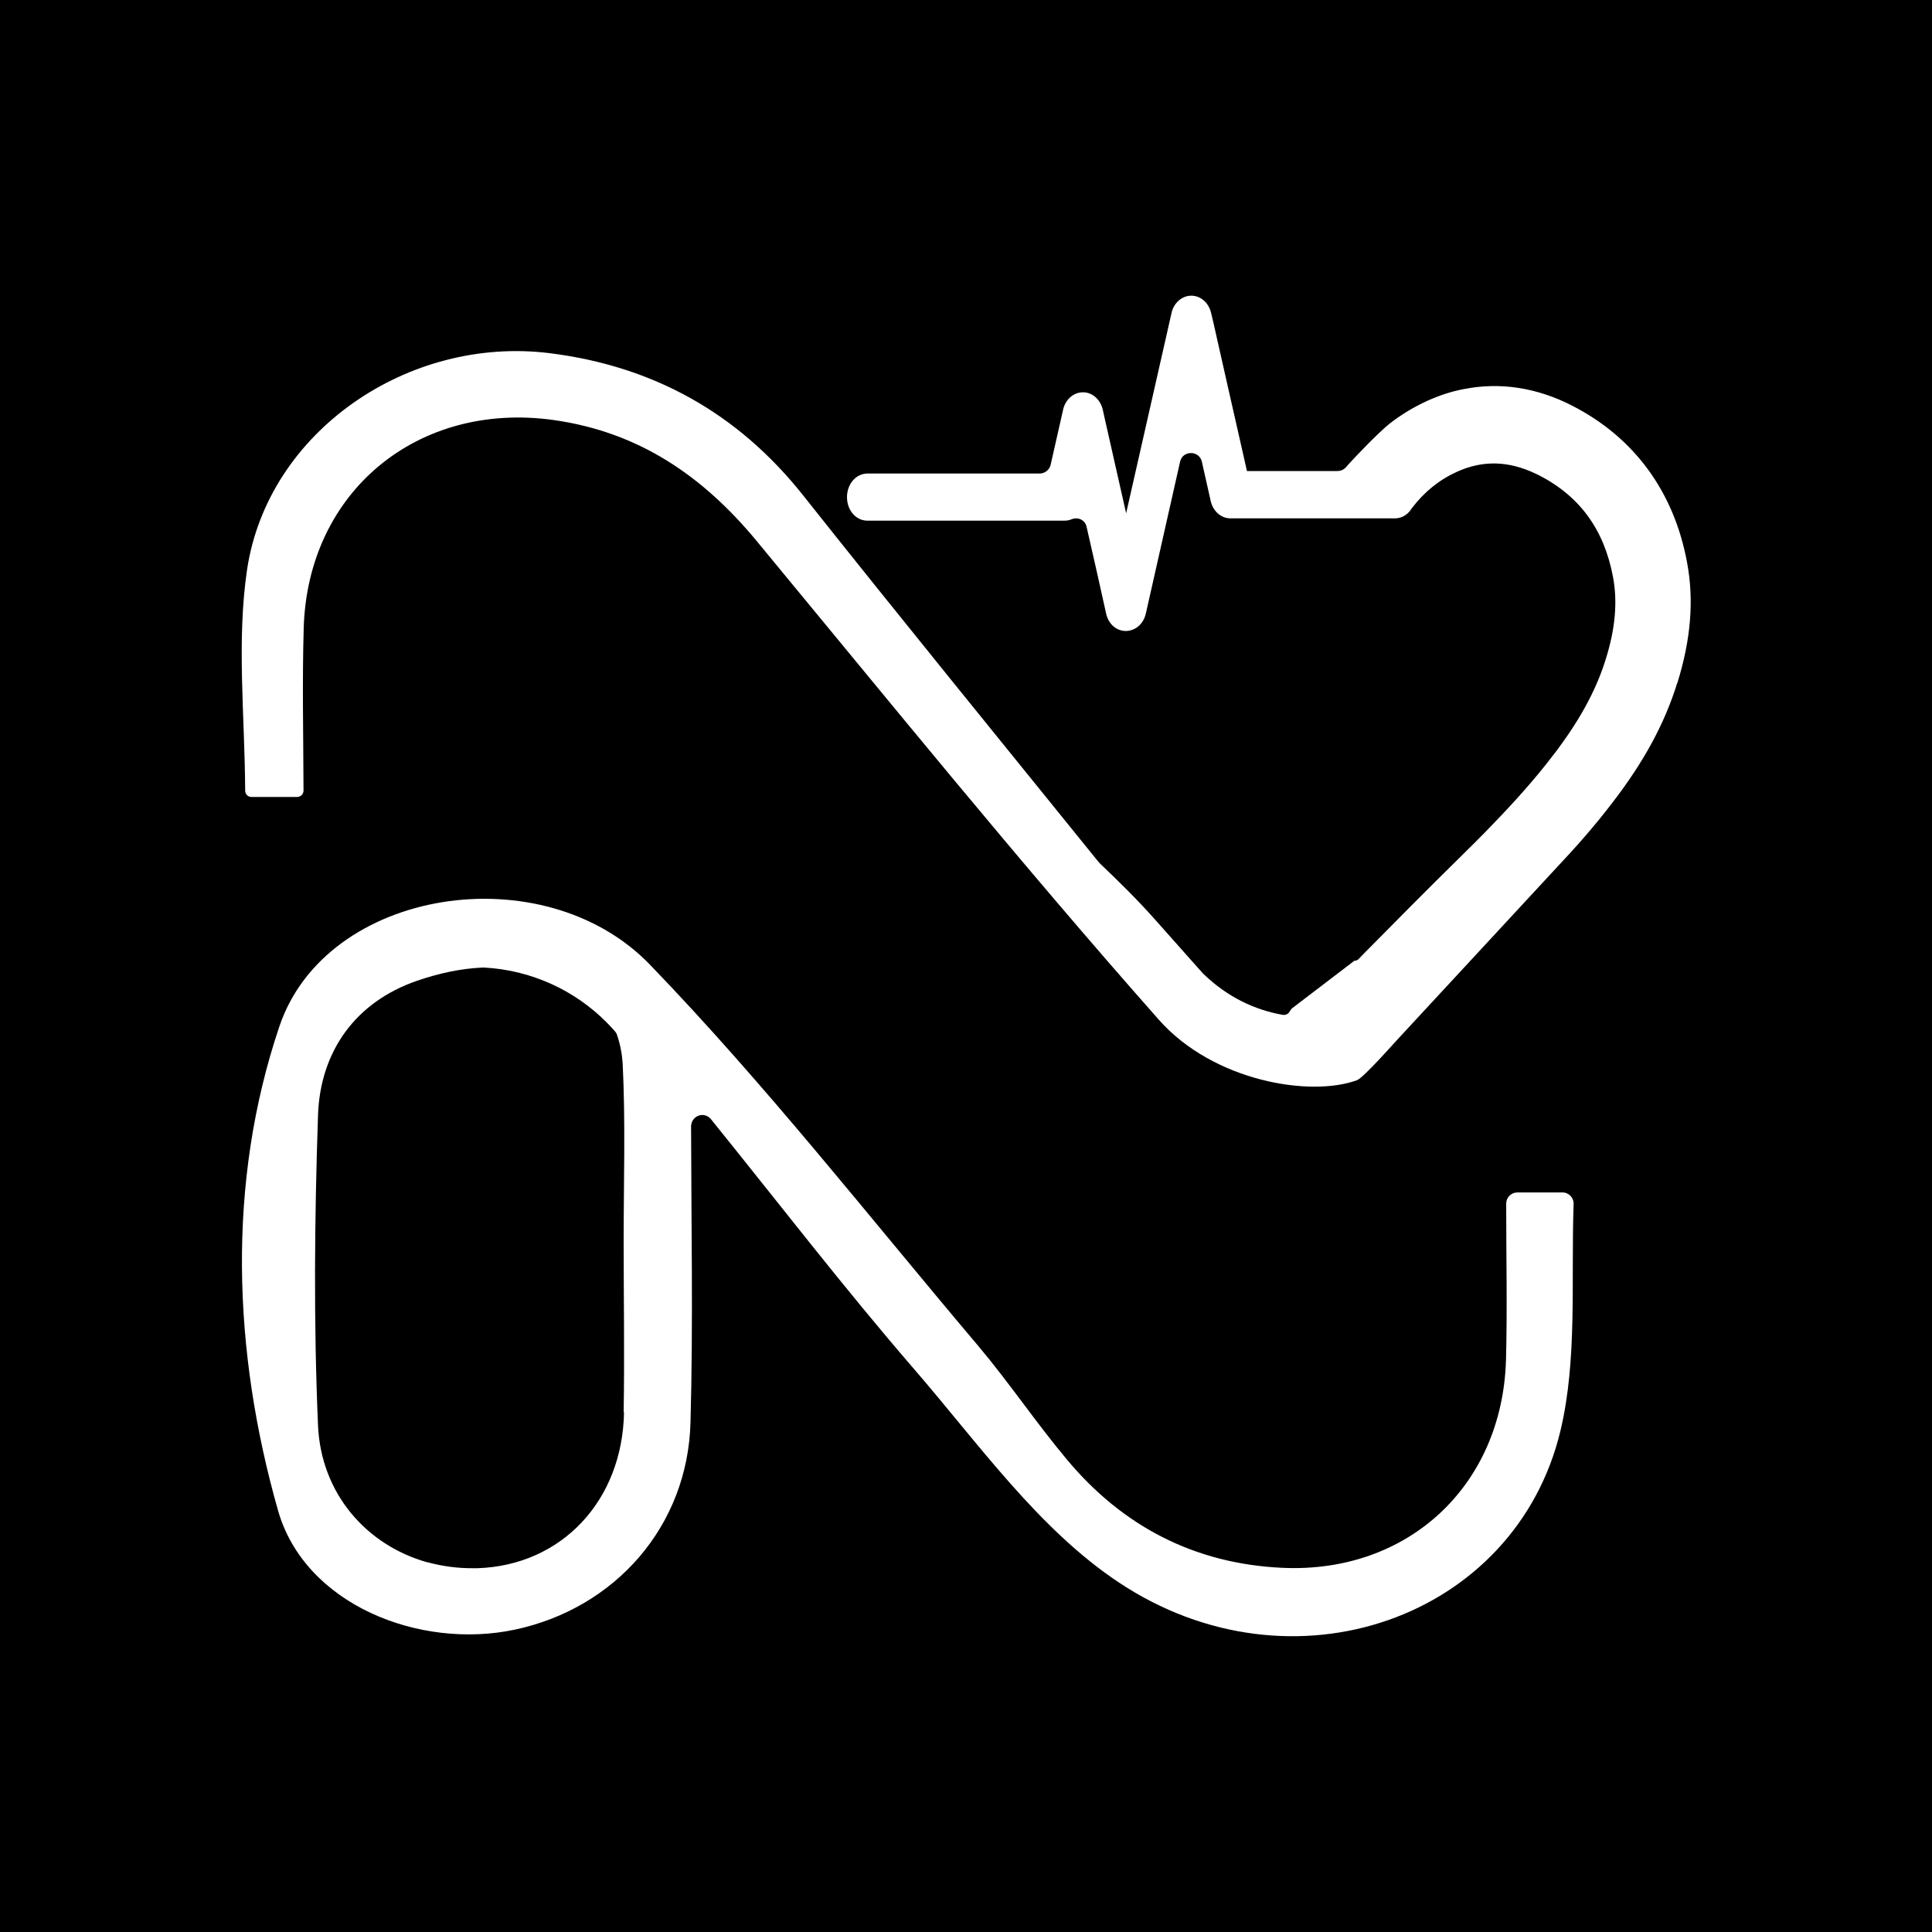 <?xml version="1.0" encoding="UTF-8"?><svg id="_1080_x_1080_px_Logo_Set_2" xmlns="http://www.w3.org/2000/svg" viewBox="0 0 100 100"><rect x="0" y="0" width="100" height="100" fill="#808080" stroke="none"/><defs><style>.cls-1,.cls-2{stroke-width:0px;}.cls-2{fill:#fff;}</style></defs><g id="Text-3"><rect class="cls-1" y="0" width="100" height="100" transform="translate(100 100) rotate(180)"/><path class="cls-2" d="m86.81,35.36c-.65,2.09-1.71,4.05-3.34,6.17-.92,1.21-1.92,2.34-2.94,3.42l-8.24,8.9c-.05.05-1.7,1.92-2.05,2.06-2.42.89-7.44.06-10.26-3.13-7.14-8.07-13.93-16.45-20.8-24.76-2.79-3.38-6.11-5.66-10.53-6.28-7.01-.98-12.72,3.69-12.93,10.76-.08,2.74-.02,5.49-.01,8.42,0,.18-.15.33-.32.33h-2.38c-.18,0-.32-.15-.32-.32-.02-3.9-.45-7.76.1-11.46,1.08-7.14,8.35-12.1,15.66-11.19,5.36.67,9.74,3.1,13.12,7.36,5.04,6.35,10.17,12.64,15.27,18.95.04.05.08.09.13.14.97.92,1.91,1.85,2.8,2.85l2.4,2.7c.04.05.09.1.13.14,1.25,1.2,2.64,1.85,4.1,2.11.01,0,.02,0,.03,0,.14.01.26-.06.32-.17.04-.07.08-.13.14-.18l3.21-2.45h0c.08,0,.17-.03.23-.1.12-.12.23-.24.35-.36,1.55-1.57,3.15-3.19,4.76-4.77.65-.64,1.26-1.24,1.83-1.84,1.17-1.21,2.2-2.36,3.15-3.61.09-.11.17-.22.25-.33,1.19-1.61,1.97-3.08,2.44-4.59h0c.5-1.59.62-2.98.38-4.26-.46-2.46-1.72-4.19-3.85-5.28-.05-.02-.1-.05-.15-.07-1.4-.67-2.74-.71-4.08-.1,0,0,0,0,0,0-.91.41-1.69,1.04-2.33,1.88,0,0,0,0,0,0-.05.06-.1.13-.14.19-.19.21-.45.34-.74.34h-8.51c-.51,0-.94-.4-1.04-.97l-.41-1.82-.03-.14c-.14-.6-1-.6-1.13,0l-.11.49-1.66,7.36c-.08.36-.29.65-.59.8-.14.07-.29.11-.44.11-.12,0-.25-.02-.37-.07-.35-.14-.6-.48-.67-.89l-.47-2.11-.53-2.33c-.08-.35-.45-.52-.78-.38-.12.05-.25.07-.39.07h-10.17c-.6,0-1.06-.54-1.06-1.22s.47-1.22,1.06-1.22h8.91c.27,0,.51-.19.57-.45l.63-2.78c.07-.42.32-.75.67-.9.26-.11.56-.1.81.03.29.15.51.44.59.8l.12.54h0l.05.22,1.01,4.47.03.13.05-.23,1.29-5.69.99-4.37c.07-.42.32-.75.67-.9.26-.11.56-.1.81.03.29.15.51.44.59.8l.12.51h0l.74,3.28.97,4.28.02.1h4.69c.17,0,.32-.07.43-.19.57-.65,1.75-1.85,2.25-2.25.6-.47,1.26-.87,1.96-1.19.62-.28,1.25-.49,1.89-.61,1.86-.37,3.77-.09,5.62.86,3.2,1.64,5.26,4.44,5.94,8.1.37,1.96.2,4-.5,6.25Z"/><path class="cls-2" d="m78.54,61.72c-.32,0-.58.26-.58.58,0,2.78.06,5.43-.01,8.09-.19,6.52-5.08,11.06-11.58,10.76-4.54-.21-8.27-2.15-11.16-5.62-1.59-1.9-2.98-3.97-4.58-5.87-5.61-6.63-10.97-13.49-16.99-19.73-5.51-5.71-16.76-3.98-19.18,3.2-2.73,8.09-2.41,16.82-.07,25.05,1.38,4.86,7.31,7.22,12.26,6.17,5.21-1.11,8.95-5.37,9.09-10.73.14-5.1.04-10.21.03-15.32,0-.22.13-.43.33-.53,0,0,0,0,0,0,.24-.12.53-.05.7.16,3.49,4.32,6.88,8.73,10.51,12.93,3.34,3.86,6.44,8.28,10.59,11.04,8.99,5.99,20.55,1.86,22.87-7.85.88-3.7.54-7.7.68-11.73.01-.33-.25-.6-.58-.6h-2.32Zm-46.24,11.37c-.08,4.6-3.24,7.93-7.57,8.08-.07,0-.14,0-.21,0-.82.01-1.61-.1-2.36-.3-.02,0-.04-.01-.06-.01-3.14-.89-5.49-3.56-5.64-7.09-.23-5.34-.18-10.7,0-16.04.11-3.33,1.96-5.87,5.11-6.96,1.13-.39,2.28-.64,3.41-.69.02,0,.05,0,.07,0,2.46.13,4.69,1.18,6.32,2.81.16.16.31.32.46.49.05.06.09.12.11.2.17.49.26,1.01.29,1.48.15,3.05.05,6.11.05,9.16,0,2.96.05,5.92,0,8.88Z"/><path class="cls-2" d="m72.95,26.51c.05-.06.1-.12.14-.19-.05.06-.1.13-.14.19Z"/></g></svg>